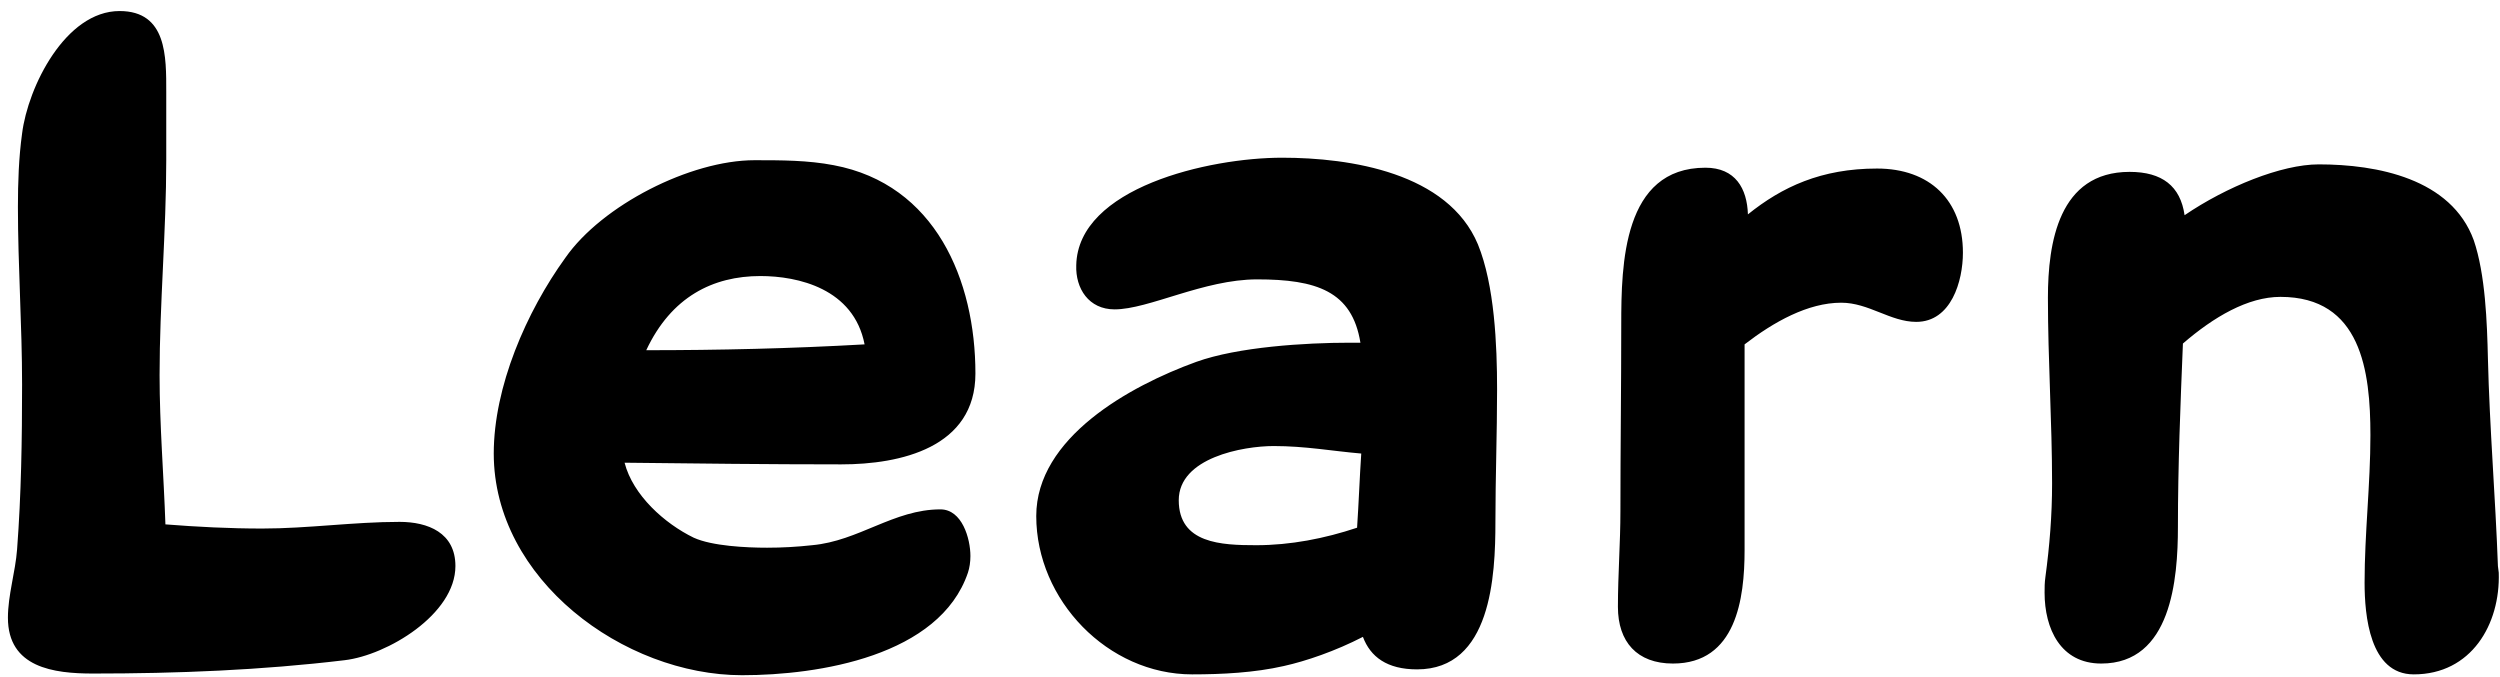 <?xml version="1.0" encoding="UTF-8" standalone="no"?>
<svg width="192px" height="52px" viewBox="0 0 192 52" version="1.1" xmlns="http://www.w3.org/2000/svg" xmlns:xlink="http://www.w3.org/1999/xlink" xmlns:sketch="http://www.bohemiancoding.com/sketch/ns">
    <!-- Generator: Sketch 3.2.2 (9983) - http://www.bohemiancoding.com/sketch -->
    <title>Learn</title>
    <desc>Created with Sketch.</desc>
    <defs></defs>
    <g id="Page-1" stroke="none" stroke-width="1" fill="none" fill-rule="evenodd" sketch:type="MSPage">
        <path d="M34.976,43.472 C34.976,40.912 32.864,40.08 30.688,40.08 C27.168,40.08 23.648,40.592 20.128,40.592 C17.632,40.592 15.136,40.464 12.704,40.272 C12.576,36.496 12.256,32.656 12.256,28.816 C12.256,23.312 12.768,17.808 12.768,12.304 L12.768,7.056 C12.768,4.368 12.832,0.848 9.184,0.848 C5.024,0.848 2.144,6.672 1.696,10.256 C1.44,12.112 1.376,14.032 1.376,15.888 C1.376,20.432 1.696,24.976 1.696,29.52 C1.696,33.744 1.632,37.968 1.312,42.192 C1.184,43.92 0.608,45.712 0.608,47.44 C0.608,51.28 4.128,51.728 7.136,51.728 C13.6,51.728 20.064,51.472 26.464,50.704 C29.728,50.32 34.976,47.184 34.976,43.472 L34.976,43.472 Z M66.4,26.448 C60.768,26.768 55.2,26.896 49.632,26.896 C51.552,22.8 54.752,21.2 58.4,21.2 C61.28,21.2 65.568,22.16 66.4,26.448 L66.4,26.448 Z M74.912,28.688 C74.912,21.52 71.84,14.16 64.032,12.688 C62.048,12.304 60,12.304 57.952,12.304 C53.024,12.304 46.24,15.76 43.424,19.792 C40.416,23.952 37.92,29.712 37.92,34.832 C37.92,44.496 47.904,51.856 56.992,51.856 C62.88,51.856 72.16,50.384 74.336,43.984 C74.464,43.6 74.528,43.152 74.528,42.704 C74.528,41.36 73.888,39.12 72.224,39.12 C68.64,39.12 65.952,41.552 62.368,41.872 C61.216,42 60.064,42.064 58.912,42.064 C57.312,42.064 54.688,41.936 53.28,41.296 C51.04,40.208 48.608,38.032 47.968,35.536 C53.536,35.6 59.04,35.664 64.608,35.664 C69.152,35.664 74.912,34.384 74.912,28.688 L74.912,28.688 Z M104.544,34.832 C104.416,36.752 104.352,38.608 104.224,40.528 C101.728,41.36 99.104,41.872 96.48,41.872 C93.792,41.872 90.528,41.744 90.528,38.416 C90.528,35.152 95.456,34.256 97.824,34.256 C100.256,34.256 102.304,34.64 104.544,34.832 L104.544,34.832 Z M114.976,29.904 C114.976,26.512 114.784,21.904 113.504,18.768 C111.2,13.264 103.712,12.112 98.464,12.112 C92.832,12.112 82.784,14.416 82.656,20.368 C82.592,22.16 83.616,23.76 85.6,23.76 C88.224,23.76 92.448,21.456 96.544,21.456 C101.088,21.456 103.84,22.352 104.48,26.32 L103.648,26.32 C100.256,26.32 95.072,26.64 91.872,27.792 C86.752,29.648 79.584,33.616 79.584,39.632 C79.584,46.096 85.088,51.792 91.552,51.792 C93.856,51.792 96.352,51.664 98.592,51.152 C100.32,50.768 102.56,50 104.672,48.912 C105.248,50.448 106.528,51.408 108.832,51.408 C114.528,51.408 114.848,44.24 114.848,40.08 C114.848,36.688 114.976,33.296 114.976,29.904 L114.976,29.904 Z M150.752,19.408 C150.752,15.376 148.192,12.944 144.16,12.944 C139.872,12.944 136.864,14.352 134.24,16.464 C134.176,14.48 133.28,12.88 130.976,12.88 C124.64,12.88 124.512,20.304 124.512,24.912 C124.512,29.712 124.448,34.512 124.448,39.248 C124.448,41.68 124.256,44.112 124.256,46.608 C124.256,49.296 125.728,50.96 128.48,50.96 C133.344,50.96 133.984,45.968 133.984,42.256 L133.984,26.448 C136.224,24.72 138.848,23.248 141.408,23.248 C143.52,23.248 145.184,24.72 147.168,24.72 C149.856,24.72 150.752,21.584 150.752,19.408 L150.752,19.408 Z M191.84,43.472 C191.648,38.16 191.2,32.848 191.072,27.536 C191.008,24.784 190.88,21.072 189.984,18.448 C188.256,13.712 182.56,12.624 178.08,12.624 C175.2,12.624 170.976,14.352 167.776,16.528 C167.456,14.288 166.048,13.2 163.552,13.2 C158.112,13.2 157.28,18.64 157.28,22.864 C157.28,27.664 157.6,32.4 157.6,37.136 C157.6,39.568 157.408,41.936 157.088,44.304 C157.024,44.752 157.024,45.136 157.024,45.52 C157.024,48.272 158.24,50.96 161.376,50.96 C166.752,50.96 167.264,44.496 167.264,40.464 C167.264,35.792 167.456,31.056 167.648,26.384 C170.016,24.336 172.64,22.8 175.136,22.8 C181.344,22.8 182.048,28.496 182.048,33.424 C182.048,37.2 181.6,40.976 181.6,44.752 C181.6,47.248 181.984,51.792 185.376,51.792 C189.792,51.792 192.032,47.952 191.904,43.984 L191.84,43.472 Z" id="Learn" fill="#000000" sketch:type="MSShapeGroup"></path>
    </g>
</svg>